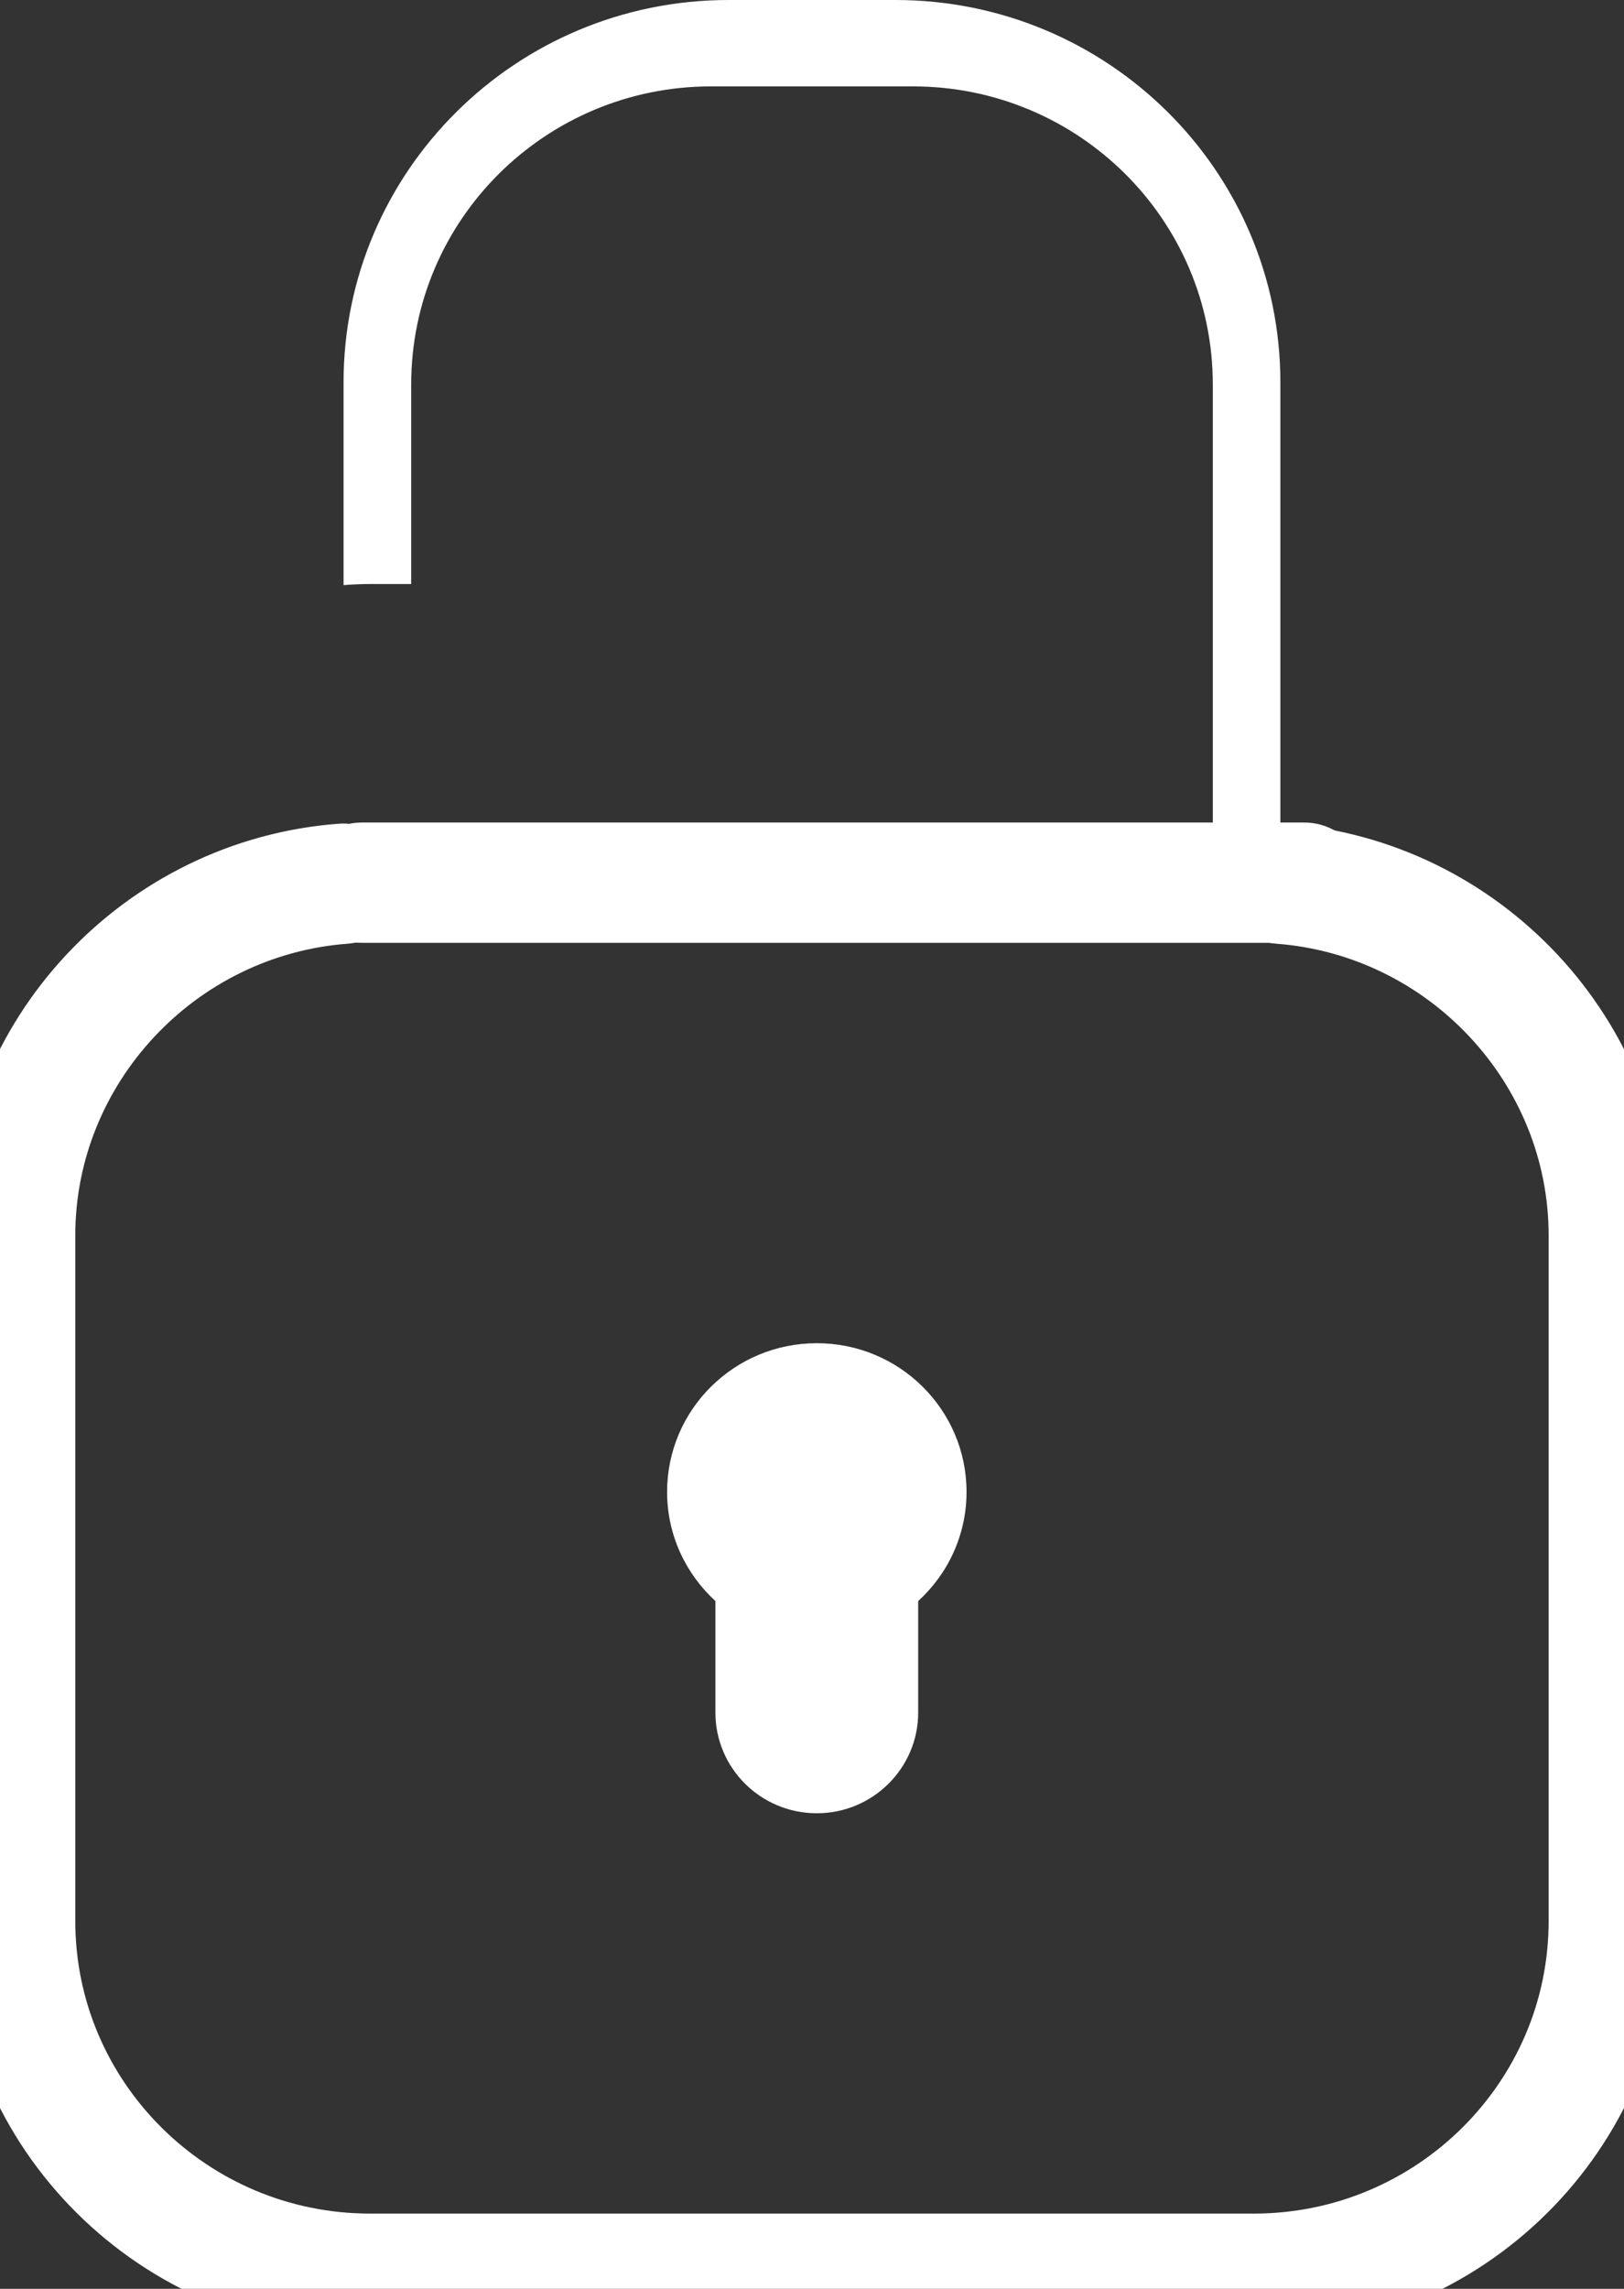<svg width="44" height="62" viewBox="0 0 44 62" fill="none" xmlns="http://www.w3.org/2000/svg">
<rect x="0" y="0" width="44" height="62" fill="#333333" stroke="none"/>
<g clip-path="url(#clip0)">
<path d="M33.969 61.723H10.031C4.654 61.723 0.279 57.378 0.279 52.039V33.463C0.279 28.425 4.241 24.184 9.299 23.808C9.371 23.801 9.433 23.856 9.438 23.928C9.444 24.001 9.39 24.062 9.317 24.067C4.395 24.432 0.54 28.56 0.54 33.463V52.039C0.54 57.236 4.797 61.462 10.029 61.462H33.969C39.203 61.462 43.458 57.234 43.458 52.039V33.463C43.458 28.56 39.603 24.433 34.681 24.067C34.608 24.062 34.554 23.999 34.56 23.928C34.565 23.856 34.627 23.799 34.699 23.808C39.758 24.184 43.719 28.425 43.719 33.463V52.039C43.721 57.378 39.346 61.723 33.969 61.723Z" fill="white" stroke="white" stroke-width="3" stroke-miterlimit="10"/>
<path d="M11.141 15.82V10.411C11.141 5.953 14.78 2.34 19.268 2.34H24.732C29.22 2.34 32.859 5.953 32.859 10.411V23.91H33.968C34.212 23.91 34.452 23.921 34.69 23.94V10.361C34.692 4.638 30.021 0 24.259 0H19.741C13.979 0 9.308 4.638 9.308 10.361V15.85C9.546 15.832 9.789 15.82 10.031 15.82H11.141Z" fill="white"/>
<path d="M26.187 40.413C26.187 38.188 24.371 36.385 22.13 36.385C19.89 36.385 18.074 38.188 18.074 40.413C18.074 41.584 18.581 42.634 19.383 43.37V46.39C19.383 47.898 20.614 49.118 22.13 49.118C23.646 49.118 24.877 47.896 24.877 46.39V43.37C25.682 42.634 26.187 41.582 26.187 40.413Z" fill="white"/>
<path d="M35.338 24.04H9.805C9.72 24.04 9.651 23.982 9.651 23.91C9.651 23.838 9.72 23.78 9.805 23.78H35.338C35.424 23.78 35.493 23.838 35.493 23.91C35.493 23.982 35.424 24.04 35.338 24.04Z" fill="white" stroke="white" stroke-width="3" stroke-miterlimit="10"/>
</g>
<defs>
<clipPath id="clip0">
<rect width="44" height="62" fill="white"/>
</clipPath>
</defs>
</svg>
